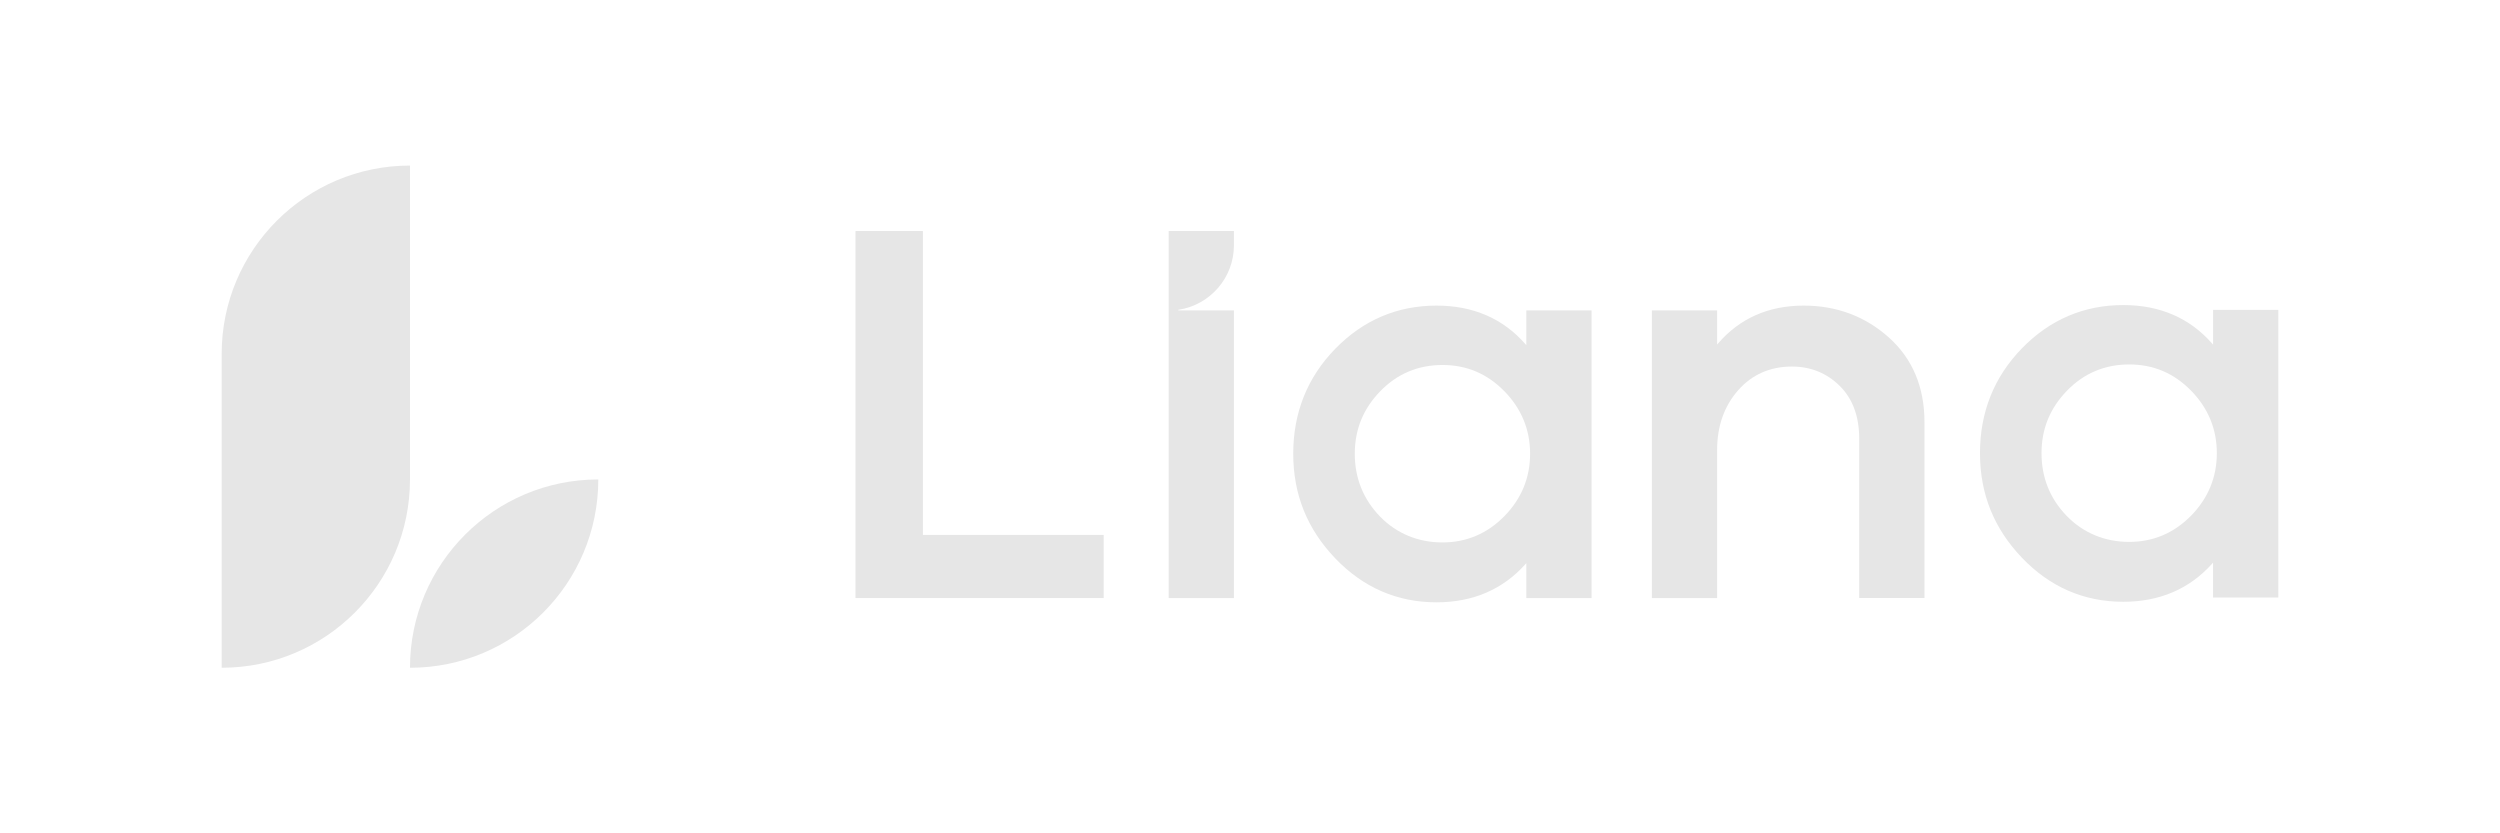<?xml version="1.0" encoding="UTF-8"?>
<svg id="Layer_1" data-name="Layer 1" xmlns="http://www.w3.org/2000/svg" viewBox="0 0 1500 500">
  <defs>
    <style>
      .cls-1 {
        fill: #e6e6e6;
      }
    </style>
  </defs>
  <polygon class="cls-1" points="553.74 138.61 513.3 138.61 513.3 358.82 662.21 358.82 662.21 320.95 553.74 320.95 553.74 138.61"/>
  <path class="cls-1" d="M915.8,207.11l-.64-.73c-13.4-15.28-31.31-23.02-53.25-23.02-23.56,0-43.99,8.71-60.74,25.89-16.74,17.17-25.23,38.35-25.23,62.97s8.49,45.31,25.22,62.8c16.74,17.5,37.18,26.37,60.74,26.37,21.75,0,39.67-7.66,53.25-22.78l.63-.7v20.92h39.15V186.25h-39.15v20.86Zm-13.19,102.6c-10.24,10.45-22.74,15.75-37.15,15.75s-27.45-5.24-37.47-15.58c-10.03-10.35-15.12-23.02-15.12-37.66s5.14-27.04,15.29-37.49c10.13-10.45,22.68-15.74,37.31-15.74s26.91,5.3,37.15,15.74c10.25,10.47,15.44,23.08,15.44,37.49s-5.2,27.04-15.44,37.49Z"/>
  <path class="cls-1" d="M1133.26,202.44c-14.18-12.66-31.35-19.08-51.04-19.08-21.08,0-38.35,7.62-51.31,22.64l-.64,.74v-20.49h-39.15v172.57h39.15v-88.86c0-14.23,4.24-26.27,12.59-35.77,8.31-9.46,19.18-14.26,32.29-14.26,11.22,0,20.86,3.9,28.65,11.58,7.79,7.68,11.73,18.34,11.73,31.69v95.61h39.15v-105.57c0-21.01-7.21-38.11-21.42-50.81Z"/>
  <path class="cls-1" d="M1327.85,185.93v20.86l-.64-.73c-13.4-15.28-31.31-23.02-53.25-23.02-23.56,0-43.99,8.71-60.74,25.89-16.74,17.17-25.23,38.35-25.23,62.97s8.49,45.31,25.22,62.8c16.74,17.5,37.18,26.37,60.74,26.37,21.75,0,39.67-7.66,53.25-22.78l.63-.7v20.92h39.15V185.93h-39.15Zm-13.19,123.46c-10.24,10.45-22.74,15.75-37.15,15.75s-27.44-5.24-37.47-15.58c-10.04-10.35-15.13-23.02-15.13-37.66s5.14-27.04,15.29-37.49c10.13-10.45,22.68-15.74,37.31-15.74s26.91,5.3,37.15,15.74c10.25,10.47,15.44,23.08,15.44,37.49s-5.2,27.04-15.44,37.49Z"/>
  <path class="cls-1" d="M701.21,186.25v172.57h39.15V186.25h-33.24c-.24,0-.27-.36-.03-.39,18.83-2.84,33.27-19.09,33.27-38.71v-8.54h-39.15v47.64Z"/>
  <path class="cls-1" d="M245.99,400.66h0c62.4,0,112.99-50.59,112.99-112.99h0c-62.4,0-112.99,50.59-112.99,112.99Z"/>
  <path class="cls-1" d="M245.99,99.34h0c-62.4,0-112.99,50.59-112.99,112.99v188.32h0c62.4,0,112.99-50.59,112.99-112.99V99.34Z"/>
</svg>